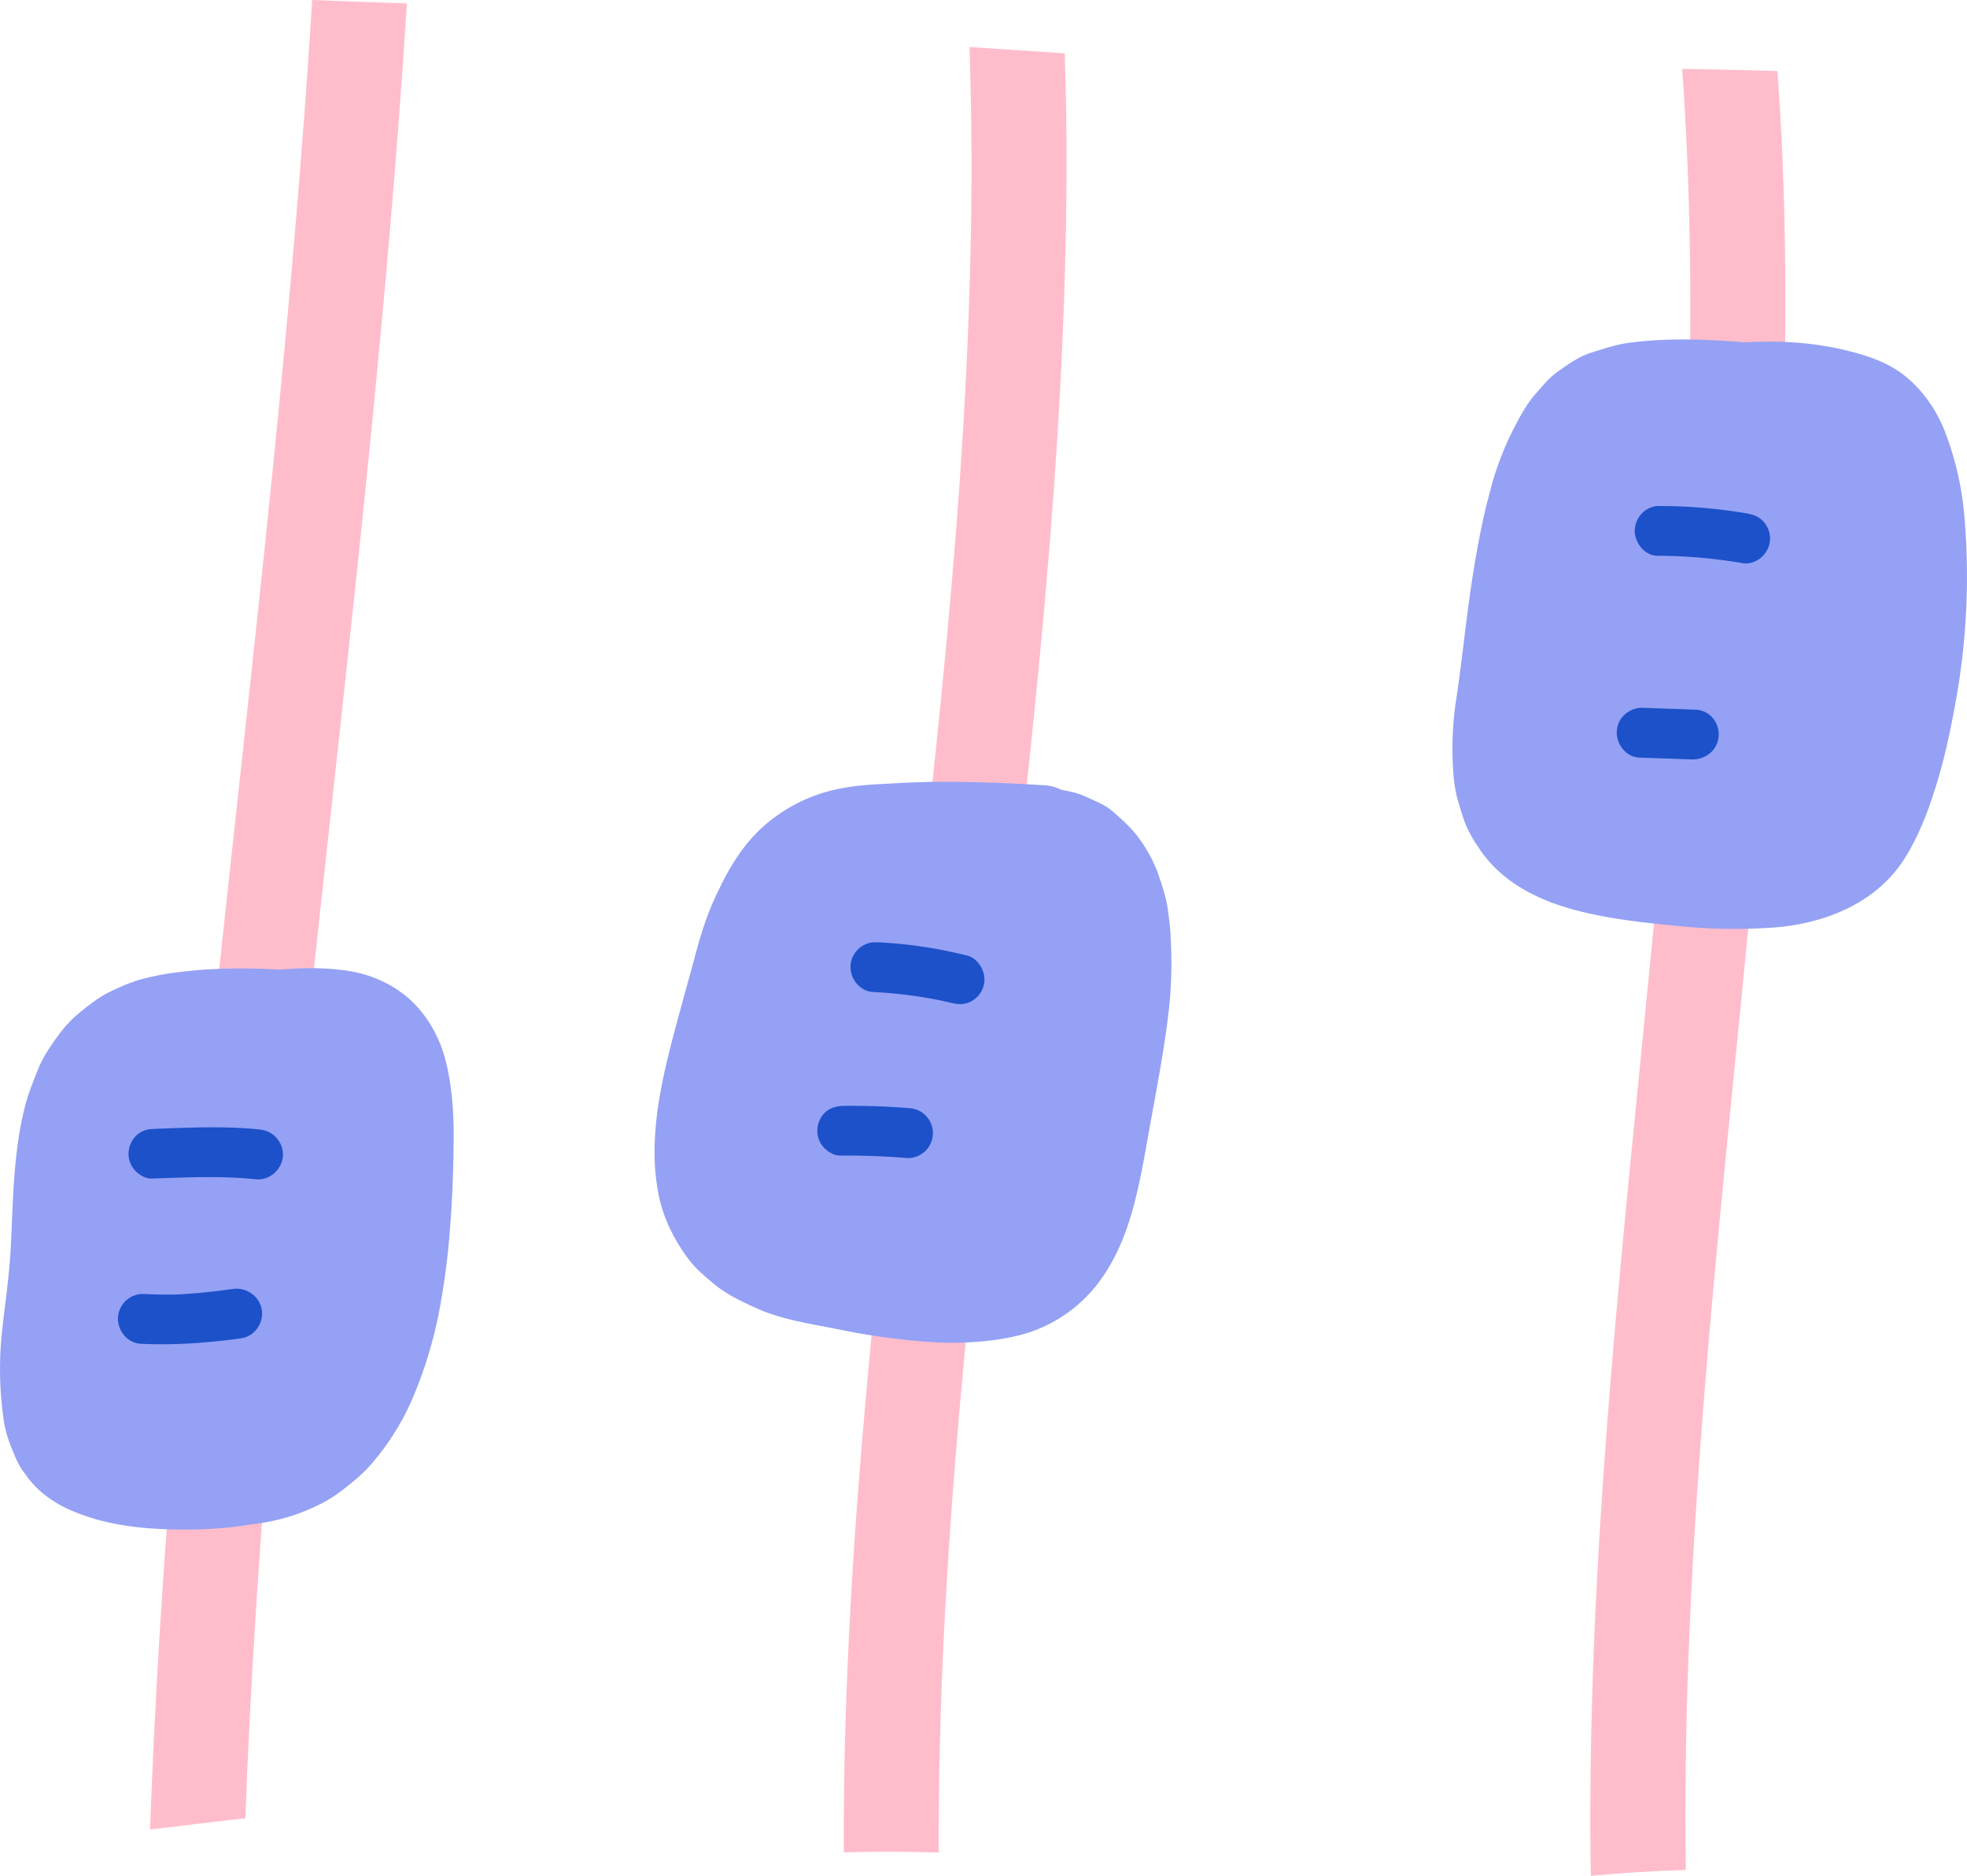 <svg xmlns="http://www.w3.org/2000/svg" width="1080" height="1029.8" viewBox="-0.001 0 1079.977 1029.8" style=""><g><g data-name="Layer 2"><path d="M83 988c-.2 5.1-.6 15.9-.6 16.3 17.3-1.8 34.8-4.3 52.3-6.1 12.4-333.5 67.7-663.4 88.7-996.3-1.4-.1-36.1-1.2-52-1.9C150.9 330.1 96.2 657.3 83 988z" fill="#ffbdcc"></path><path d="M463.5 976.4c-.2 13.5-.3 27-.2 40.5 17.4-.5 34.8-.4 52.1.1-1.1-319.6 74.2-634.4 70-954.2-.2-11.1-.4-22.3-.8-33.5l-52.3-3.5c11 318.6-63.5 632.6-68.8 950.6z" fill="#ffbdcc"></path><path d="M873.2 988.2c-.1 13.9 0 27.8.3 41.6 17.3-1.7 34.7-2.7 52.1-3.2-4.6-314.2 66-624.8 53.1-939.3-.7-16.1-1.6-32.2-2.8-48.3-17.4-.5-34.8-.9-52.3-1.2 22.8 318-48.9 632.8-50.4 950.4z" fill="#ffbdcc"></path><path d="M98.9 533.6a143.5 143.5 0 0 0-19 3.4c-7.6 1.8-14.9 5.2-20.4 7.9s-12.3 8-18.1 13-11.2 12.7-15.3 19.1-5.5 10.8-7.7 16.3l-1.2 3.1a114.7 114.7 0 0 0-5 17.5C9 628.6 7.9 643.7 7.1 658c-.2 4.5-.4 9.2-.6 13.8-.3 7.1-.6 14.5-1.2 21.8s-1.5 14.9-2.4 22.1-1.6 13-2.2 19.5a193 193 0 0 0 1.5 45.5c1.2 7.5 4.1 14.4 7 21a38.6 38.6 0 0 0 4.4 7.2 53.8 53.8 0 0 0 9.3 10.4 63.1 63.1 0 0 0 16.2 9.9 109.6 109.6 0 0 0 19.7 6.4c12.6 2.9 26.8 4.2 44.8 4.1a224.9 224.9 0 0 0 28.2-1.9l11.7-1.7a108.1 108.1 0 0 0 35.6-12.1c5.8-3.3 11.2-7.7 16.4-12a83.6 83.6 0 0 0 11.4-11.9 137.4 137.4 0 0 0 20.8-35.3 236.2 236.2 0 0 0 13.3-44.3 404.6 404.6 0 0 0 6.3-49.4c1.1-14 1.5-27.7 1.7-39.2.3-14.7 0-32-4.1-48.7-3.2-13.2-10-25.3-19.2-33.9s-21.5-14.4-35.2-16.4c-11.1-1.6-22.8-1.8-36.7-.6-19-1-35.5-.8-50.6.8z" fill="#94a1f5"></path><path d="M469.3 431.6c-3.8.5-7.2 1.1-10.4 1.8a88.5 88.5 0 0 0-40 20.5c-12.9 11.6-20.7 26.6-26.7 39.8s-9 25.2-12.4 37.9c0 0-9.3 33.4-11.7 43.2-6.6 26.2-11.9 54.1-6.5 81 2.4 12.1 7.9 24.1 16.4 35.4 4.1 5.5 9.6 10 14.8 14.3 6.7 5.4 14.6 9.1 22.3 12.6 11.8 5.3 24.7 7.8 37.1 10.1l7.8 1.5a370.5 370.5 0 0 0 50.1 7 177.4 177.4 0 0 0 33.7-.8c4.8-.6 9.5-1.4 13.9-2.4a78.5 78.5 0 0 0 43.5-26.9c18.5-22.7 23.7-52.3 28.8-80.9 0 0 2.4-13.4 3.4-18.8 3-16.5 6.1-33.4 8.1-50.3a231.8 231.8 0 0 0 1.4-38.6 157.6 157.6 0 0 0-2-20.6c-1.1-6.4-3.3-12.7-5.4-18.7a78.1 78.1 0 0 0-10.3-18.7c-4-5.5-8.8-9.7-13.4-13.8s-8.8-5.7-13.6-7.9l-2.2-1c-4-1.9-8.3-2.8-13.2-3.7a24.4 24.4 0 0 0-9.5-2.5c-20.5-1.3-38.7-1.9-55.4-1.9-8.8 0-18.3.3-29.9 1-6.7.3-12.7.7-18.7 1.4z" fill="#94a1f5"></path><path d="M895.9 188h-.2c-7.5.9-14.7 3.3-21.7 5.5s-12.3 6-18 10-8.6 7.9-12.4 12.2l-1 1.1c-4.8 5.7-8.4 12.5-11.8 19.1a165.9 165.9 0 0 0-12.7 33.9c-3.5 12.7-6.4 27-9.3 45-2.1 13.4-3.8 27-5.4 40.3-1.3 10.4-2.6 20.7-4.2 31.1a178.7 178.7 0 0 0-1 40.9 72 72 0 0 0 3.1 15.2c1 3.2 2.1 7.1 3.7 10.9a61.9 61.9 0 0 0 5.9 10.7l.8 1.2c5.7 9 14.2 16.9 24.4 22.9 15.4 9 31.9 12.8 46 15.4 12.1 2.2 24.6 3.5 36.6 4.7l3 .3a299.1 299.1 0 0 0 50.3.9c2.6-.1 5.3-.4 7.9-.7 29-3.6 52.2-16.4 65.1-36.2 8.4-12.8 13.7-27.6 16.9-37.6 5.8-17.6 9.4-35.9 11.9-49.8a382.3 382.3 0 0 0 4.5-104.2 168.7 168.7 0 0 0-10.6-44.3c-5.3-13.3-14-24.8-24.7-32.3-7.7-5.4-17-8.5-23.4-10.3a169 169 0 0 0-34.8-5.9c-8.4-.7-16.8-.5-26.8-.1l-10.3-.7c-20-1.3-36.4-1.1-51.8.8z" fill="#94a1f5"></path><path d="M75.6 622.7a14.2 14.2 0 0 0-5 9.5 13.8 13.8 0 0 0 3.1 9.9c2.1 2.5 5.9 5 9.4 4.9 19.1-.6 38.2-1.6 57.3.4 7.4.8 14.2-5.1 14.9-12.5a13.9 13.9 0 0 0-12.5-14.8c-19.1-2-38.2-1.1-57.3-.4l-2.9.2a12.9 12.9 0 0 0-7 2.8z" fill="#1c51c9"></path><path d="M64.8 722.9c-.6 7.2 5 14.5 12.5 14.8 18.4.9 36.9-.5 55.2-3 7.4-1.1 12.5-8.7 11.2-15.9s-8.4-12.2-15.8-11.2c-9.7 1.4-19.5 2.4-29.3 3-6.4.2-12.6.1-19-.2h-2.5a13.8 13.8 0 0 0-12.3 12.5z" fill="#1c51c9"></path><path d="M467 529.8c-.6 7.2 5 14.5 12.5 14.8a245.4 245.4 0 0 1 37.3 4.7l5.3 1.2c3.6.9 6.8 1.2 10.3-.4a13.5 13.5 0 0 0 6.8-18.1c-1.3-3.1-4.4-6.4-7.8-7.3a250.8 250.8 0 0 0-49.5-7.4h-2.5a13.8 13.8 0 0 0-12.4 12.5z" fill="#1c51c9"></path><path d="M453.7 610.1a14 14 0 0 0-4.9 9.5 13.8 13.8 0 0 0 3 9.8c2.2 2.6 5.9 5 9.4 5 12.1-.1 24.1.3 36.1 1.3a13.7 13.7 0 0 0 2.4-27.3c-12-1-24.1-1.4-36.1-1.3a14.2 14.2 0 0 0-2.9.2 13.7 13.7 0 0 0-7 2.8z" fill="#1c51c9"></path><path d="M902.6 280.8a14.2 14.2 0 0 0-5 9.5c-.6 6.9 5 14.8 12.5 14.8a283.8 283.8 0 0 1 46.9 4.1c3.3.6 7.3-.9 9.8-3a13.8 13.8 0 0 0 5-9.5 13.5 13.5 0 0 0-3.1-9.8c-2.5-3.1-5.6-4.3-9.4-5a282.6 282.6 0 0 0-46.8-4.1h-2.9a13.8 13.8 0 0 0-7 3z" fill="#1c51c9"></path><path d="M887.7 401.1c-.6 7.1 5 14.6 12.4 14.8l28.6 1c7.5.3 14.2-4.8 14.9-12.5s-5-14.5-12.5-14.8l-28.6-1H900c-6.4.9-11.7 5.6-12.3 12.5z" fill="#1c51c9"></path></g></g></svg>
